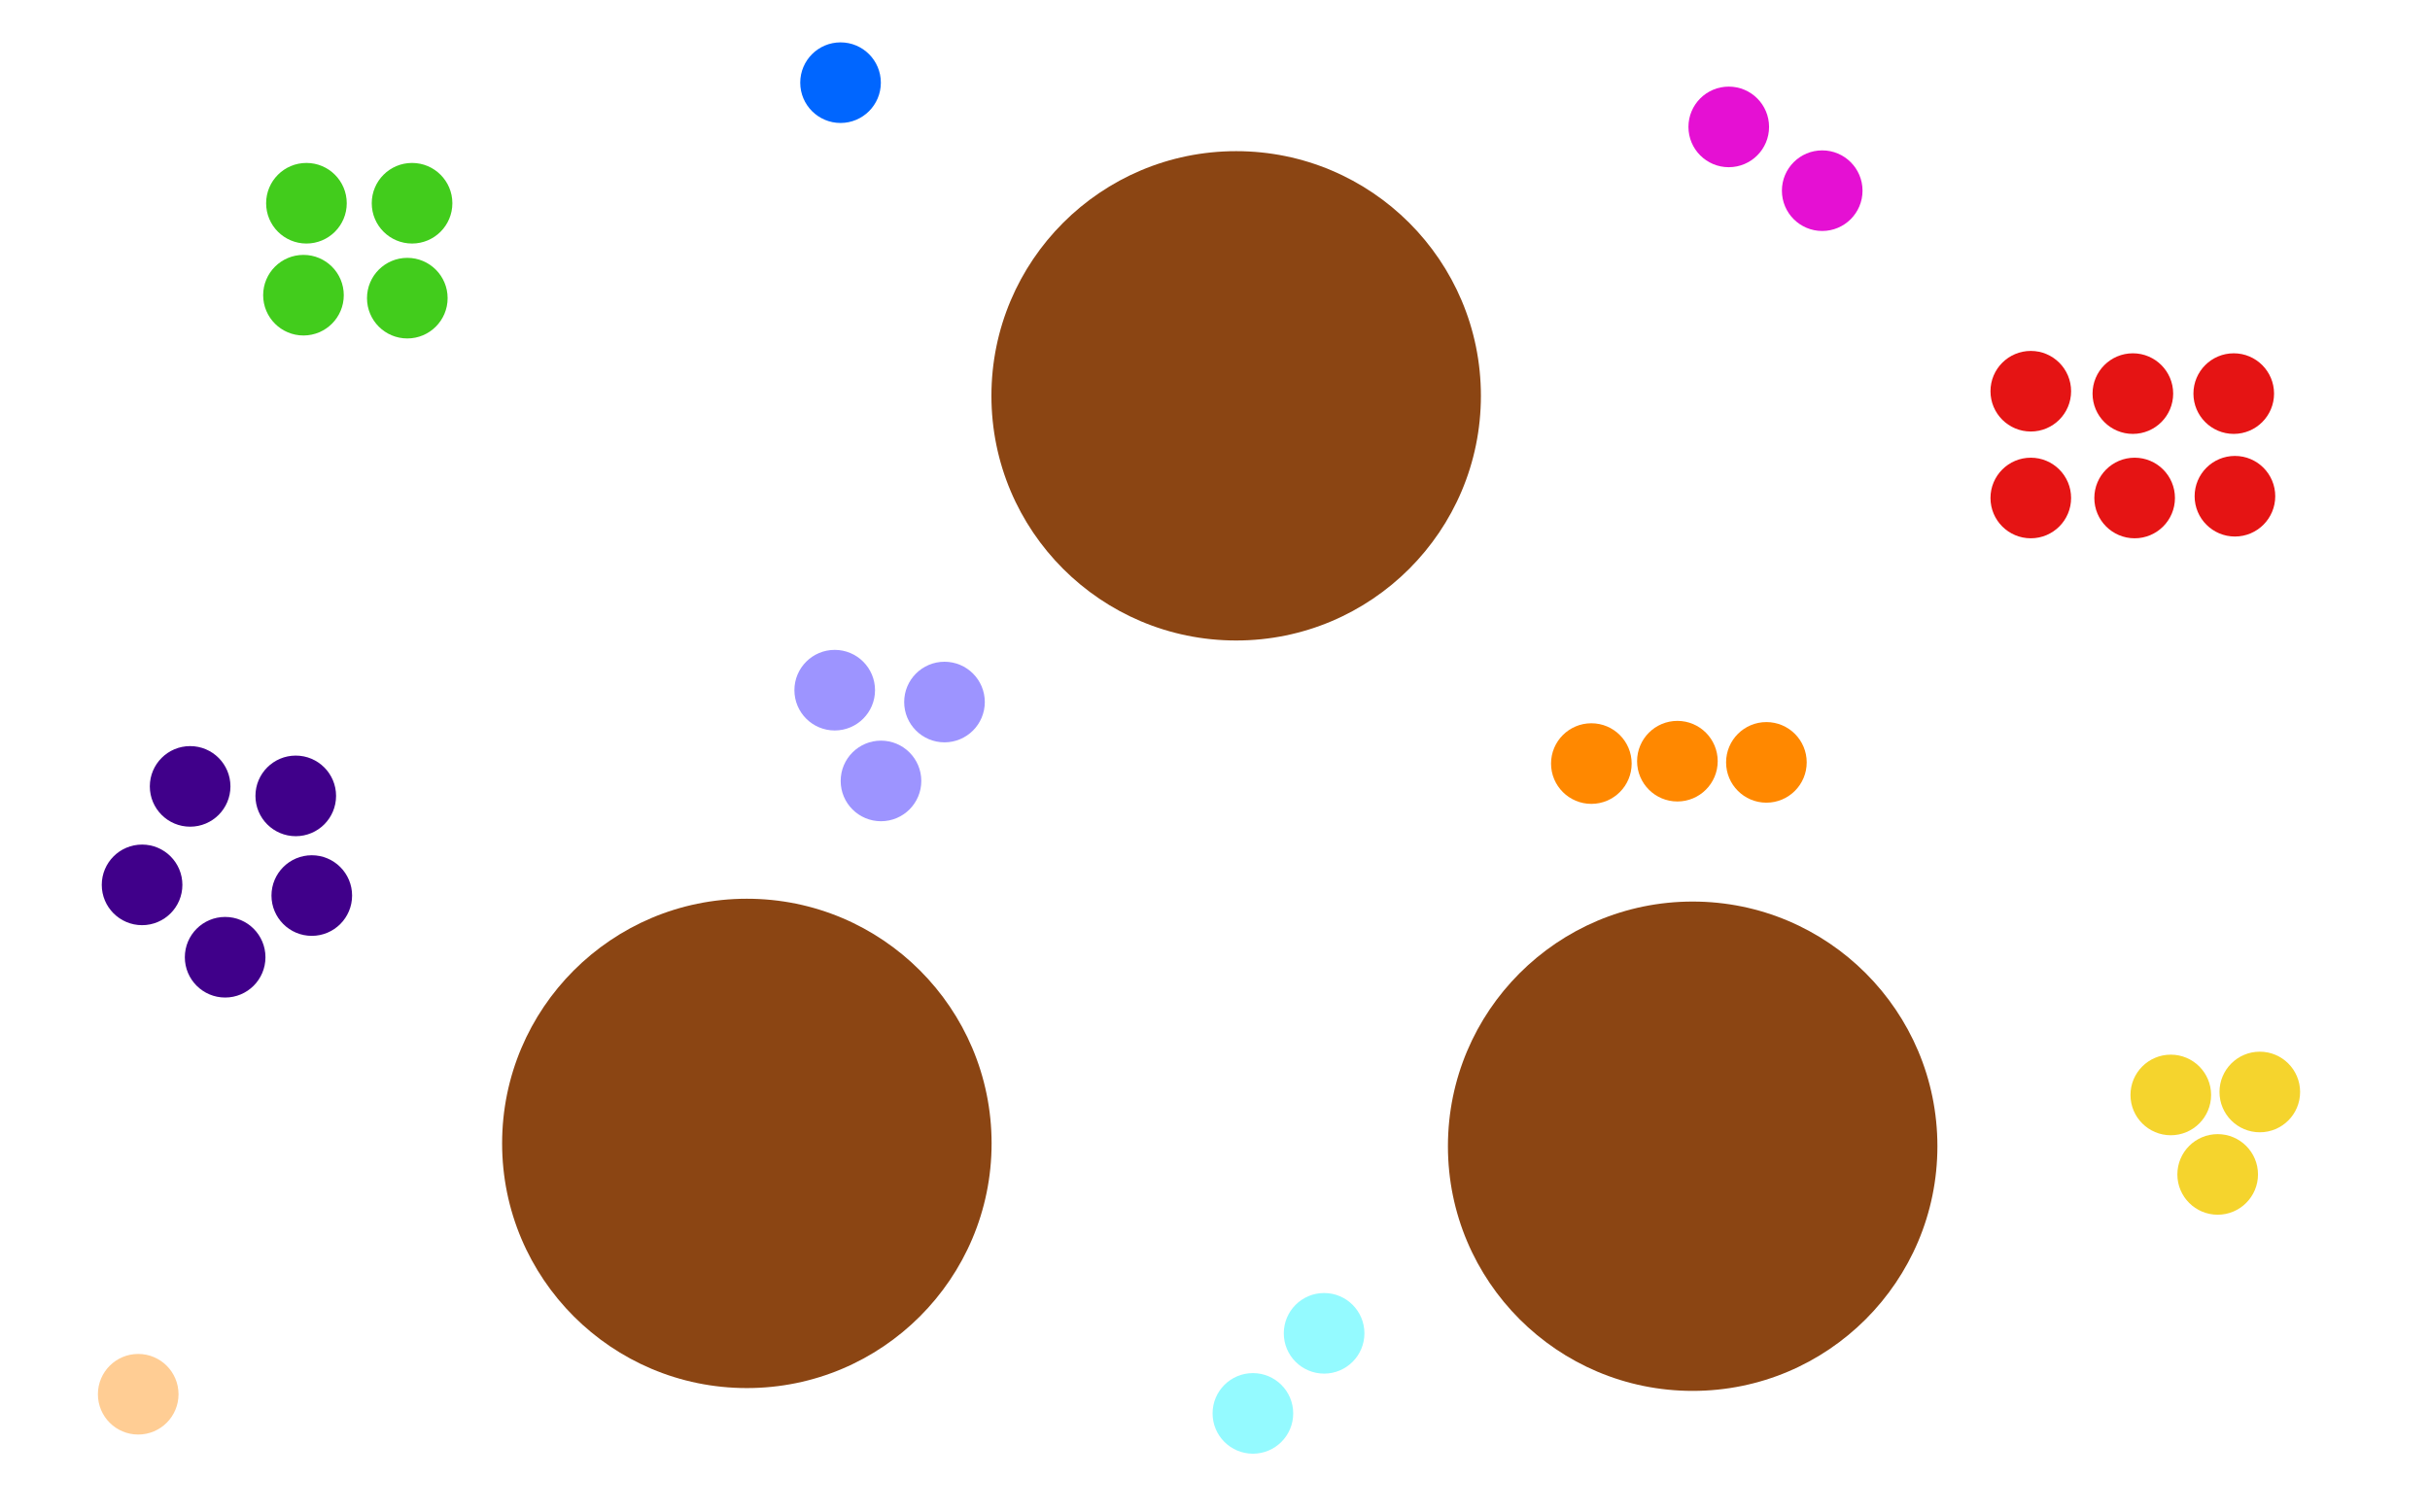 <?xml version="1.0" encoding="UTF-8" standalone="no"?>
<svg
   xmlns:dc="http://purl.org/dc/elements/1.1/"
   xmlns:cc="http://creativecommons.org/ns#"
   xmlns:rdf="http://www.w3.org/1999/02/22-rdf-syntax-ns#"
   xmlns:svg="http://www.w3.org/2000/svg"
   xmlns="http://www.w3.org/2000/svg"
   xmlns:sodipodi="http://sodipodi.sourceforge.net/DTD/sodipodi-0.dtd"
   xmlns:inkscape="http://www.inkscape.org/namespaces/inkscape"
   viewBox="0 0 450 280"
   version="1.1"
   id="svg68"
   sodipodi:docname="wsp_groups_and_tables.svg"
   width="450"
   height="280"
   inkscape:version="0.92.2 2405546, 2018-03-11">
  <defs
     id="defs72" />
  <sodipodi:namedview
     pagecolor="#ffffff"
     bordercolor="#666666"
     borderopacity="1"
     objecttolerance="10"
     gridtolerance="10"
     guidetolerance="10"
     inkscape:pageopacity="0"
     inkscape:pageshadow="2"
     inkscape:window-width="1920"
     inkscape:window-height="1020"
     id="namedview70"
     showgrid="false"
     inkscape:zoom="2.0933333"
     inkscape:cx="228.87707"
     inkscape:cy="124.45839"
     inkscape:window-x="0"
     inkscape:window-y="31"
     inkscape:window-maximized="1"
     inkscape:current-layer="svg68" />
  <circle
     cx="138.306"
     cy="211.802"
     style="fill:#8b4513;stroke-width:0.716"
     id="ellipse2"
     r="45.322" />
  <circle
     cx="313.457"
     cy="212.324"
     style="fill:#8b4513;stroke-width:0.716"
     id="ellipse4"
     r="45.322" />
  <circle
     cx="228.919"
     cy="73.322"
     style="fill:#8b4513;stroke-width:0.716"
     id="ellipse6"
     r="45.322" />
  <circle
     cx="154.577"
     cy="127.847"
     style="fill:#9d94ff;stroke-width:0.77"
     id="ellipse6-7"
     r="7.465" />
  <circle
     cx="163.146"
     cy="144.659"
     style="fill:#9d94ff;stroke-width:0.77"
     id="ellipse8"
     r="7.465" />
  <ellipse
     cx="174.906"
     cy="130.045"
     style="fill:#9d94ff;stroke-width:0.77"
     id="ellipse10"
     rx="7.465"
     ry="7.465" />
  <ellipse
     cx="56.198"
     cy="54.68"
     style="fill:#42cc1c;stroke-width:0.77"
     id="ellipse12"
     rx="7.465"
     ry="7.465" />
  <circle
     cx="56.748"
     cy="37.647"
     style="fill:#42cc1c;stroke-width:0.77"
     id="ellipse14"
     r="7.465" />
  <circle
     cx="76.307"
     cy="37.647"
     style="fill:#42cc1c;stroke-width:0.77"
     id="ellipse16"
     r="7.465" />
  <circle
     cx="75.428"
     cy="55.229"
     style="fill:#42cc1c;stroke-width:0.77"
     id="ellipse18"
     r="7.465" />
  <ellipse
     cx="418.481"
     cy="202.277"
     style="fill:#f5d42d;stroke-width:0.77"
     id="ellipse36"
     rx="7.465"
     ry="7.465" />
  <ellipse
     cx="401.998"
     cy="202.827"
     style="fill:#f5d42d;stroke-width:0.77"
     id="ellipse38"
     rx="7.465"
     ry="7.465" />
  <ellipse
     cx="410.681"
     cy="217.548"
     style="fill:#f5d42d;stroke-width:0.77"
     id="ellipse40"
     rx="7.465"
     ry="7.465" />
  <circle
     cx="25.595"
     cy="258.267"
     style="fill:#ffcd94;stroke-width:0.77"
     id="ellipse42"
     r="7.465" />
  <circle
     cx="232.018"
     cy="261.816"
     style="fill:#94faff;stroke-width:0.77"
     id="ellipse44"
     r="7.465" />
  <circle
     cx="245.205"
     cy="246.981"
     style="fill:#94faff;stroke-width:0.77"
     id="ellipse46"
     r="7.465" />
  <ellipse
     cx="26.31"
     cy="163.912"
     style="fill:#40008a;stroke-width:0.77"
     id="ellipse54"
     rx="7.465"
     ry="7.465" />
  <circle
     cx="41.694"
     cy="177.317"
     style="fill:#40008a;stroke-width:0.77"
     id="ellipse56"
     r="7.465" />
  <ellipse
     cx="35.21"
     cy="145.671"
     style="fill:#40008a;stroke-width:0.77"
     id="ellipse58"
     rx="7.465"
     ry="7.465" />
  <ellipse
     cx="54.77"
     cy="147.43"
     style="fill:#40008a;stroke-width:0.77"
     id="ellipse60"
     rx="7.465"
     ry="7.465" />
  <ellipse
     cx="57.738"
     cy="165.891"
     style="fill:#40008a;stroke-width:0.77"
     id="ellipse62"
     rx="7.465"
     ry="7.465" />
  <circle
     cx="320.14"
     cy="23.508"
     style="fill:#e510d3;stroke-width:0.77"
     id="ellipse2-3"
     r="7.465" />
  <circle
     cx="337.447"
     cy="35.321"
     style="fill:#e510d3;stroke-width:0.77"
     id="ellipse4-6"
     r="7.465" />
  <circle
     cx="155.656"
     cy="15.314"
     style="fill:#0066ff;stroke-width:0.77"
     id="ellipse20"
     r="7.465" />
  <ellipse
     cx="376.073"
     cy="92.248"
     style="fill:#e51414;stroke-width:0.77"
     id="ellipse24"
     rx="7.465"
     ry="7.465" />
  <circle
     cx="376.073"
     cy="72.469"
     style="fill:#e51414;stroke-width:0.77"
     id="ellipse26"
     r="7.465" />
  <circle
     cx="394.975"
     cy="72.91"
     style="fill:#e51414;stroke-width:0.77"
     id="ellipse28"
     r="7.465" />
  <circle
     cx="395.304"
     cy="92.248"
     style="fill:#e51414;stroke-width:0.77"
     id="ellipse30"
     r="7.465" />
  <circle
     cx="413.656"
     cy="72.91"
     style="fill:#e51414;stroke-width:0.77"
     id="ellipse32"
     r="7.465" />
  <ellipse
     cx="413.877"
     cy="91.92"
     style="fill:#e51414;stroke-width:0.77"
     id="ellipse34"
     rx="7.465"
     ry="7.465" />
  <circle
     cx="294.695"
     cy="141.442"
     style="fill:#ff8800;stroke-width:0.77"
     id="ellipse48"
     r="7.465" />
  <circle
     cx="310.629"
     cy="141"
     style="fill:#ff8800;stroke-width:0.77"
     id="ellipse50"
     r="7.465" />
  <ellipse
     cx="327.111"
     cy="141.221"
     style="fill:#ff8800;stroke-width:0.77"
     id="ellipse52"
     rx="7.465"
     ry="7.465" />
</svg>
